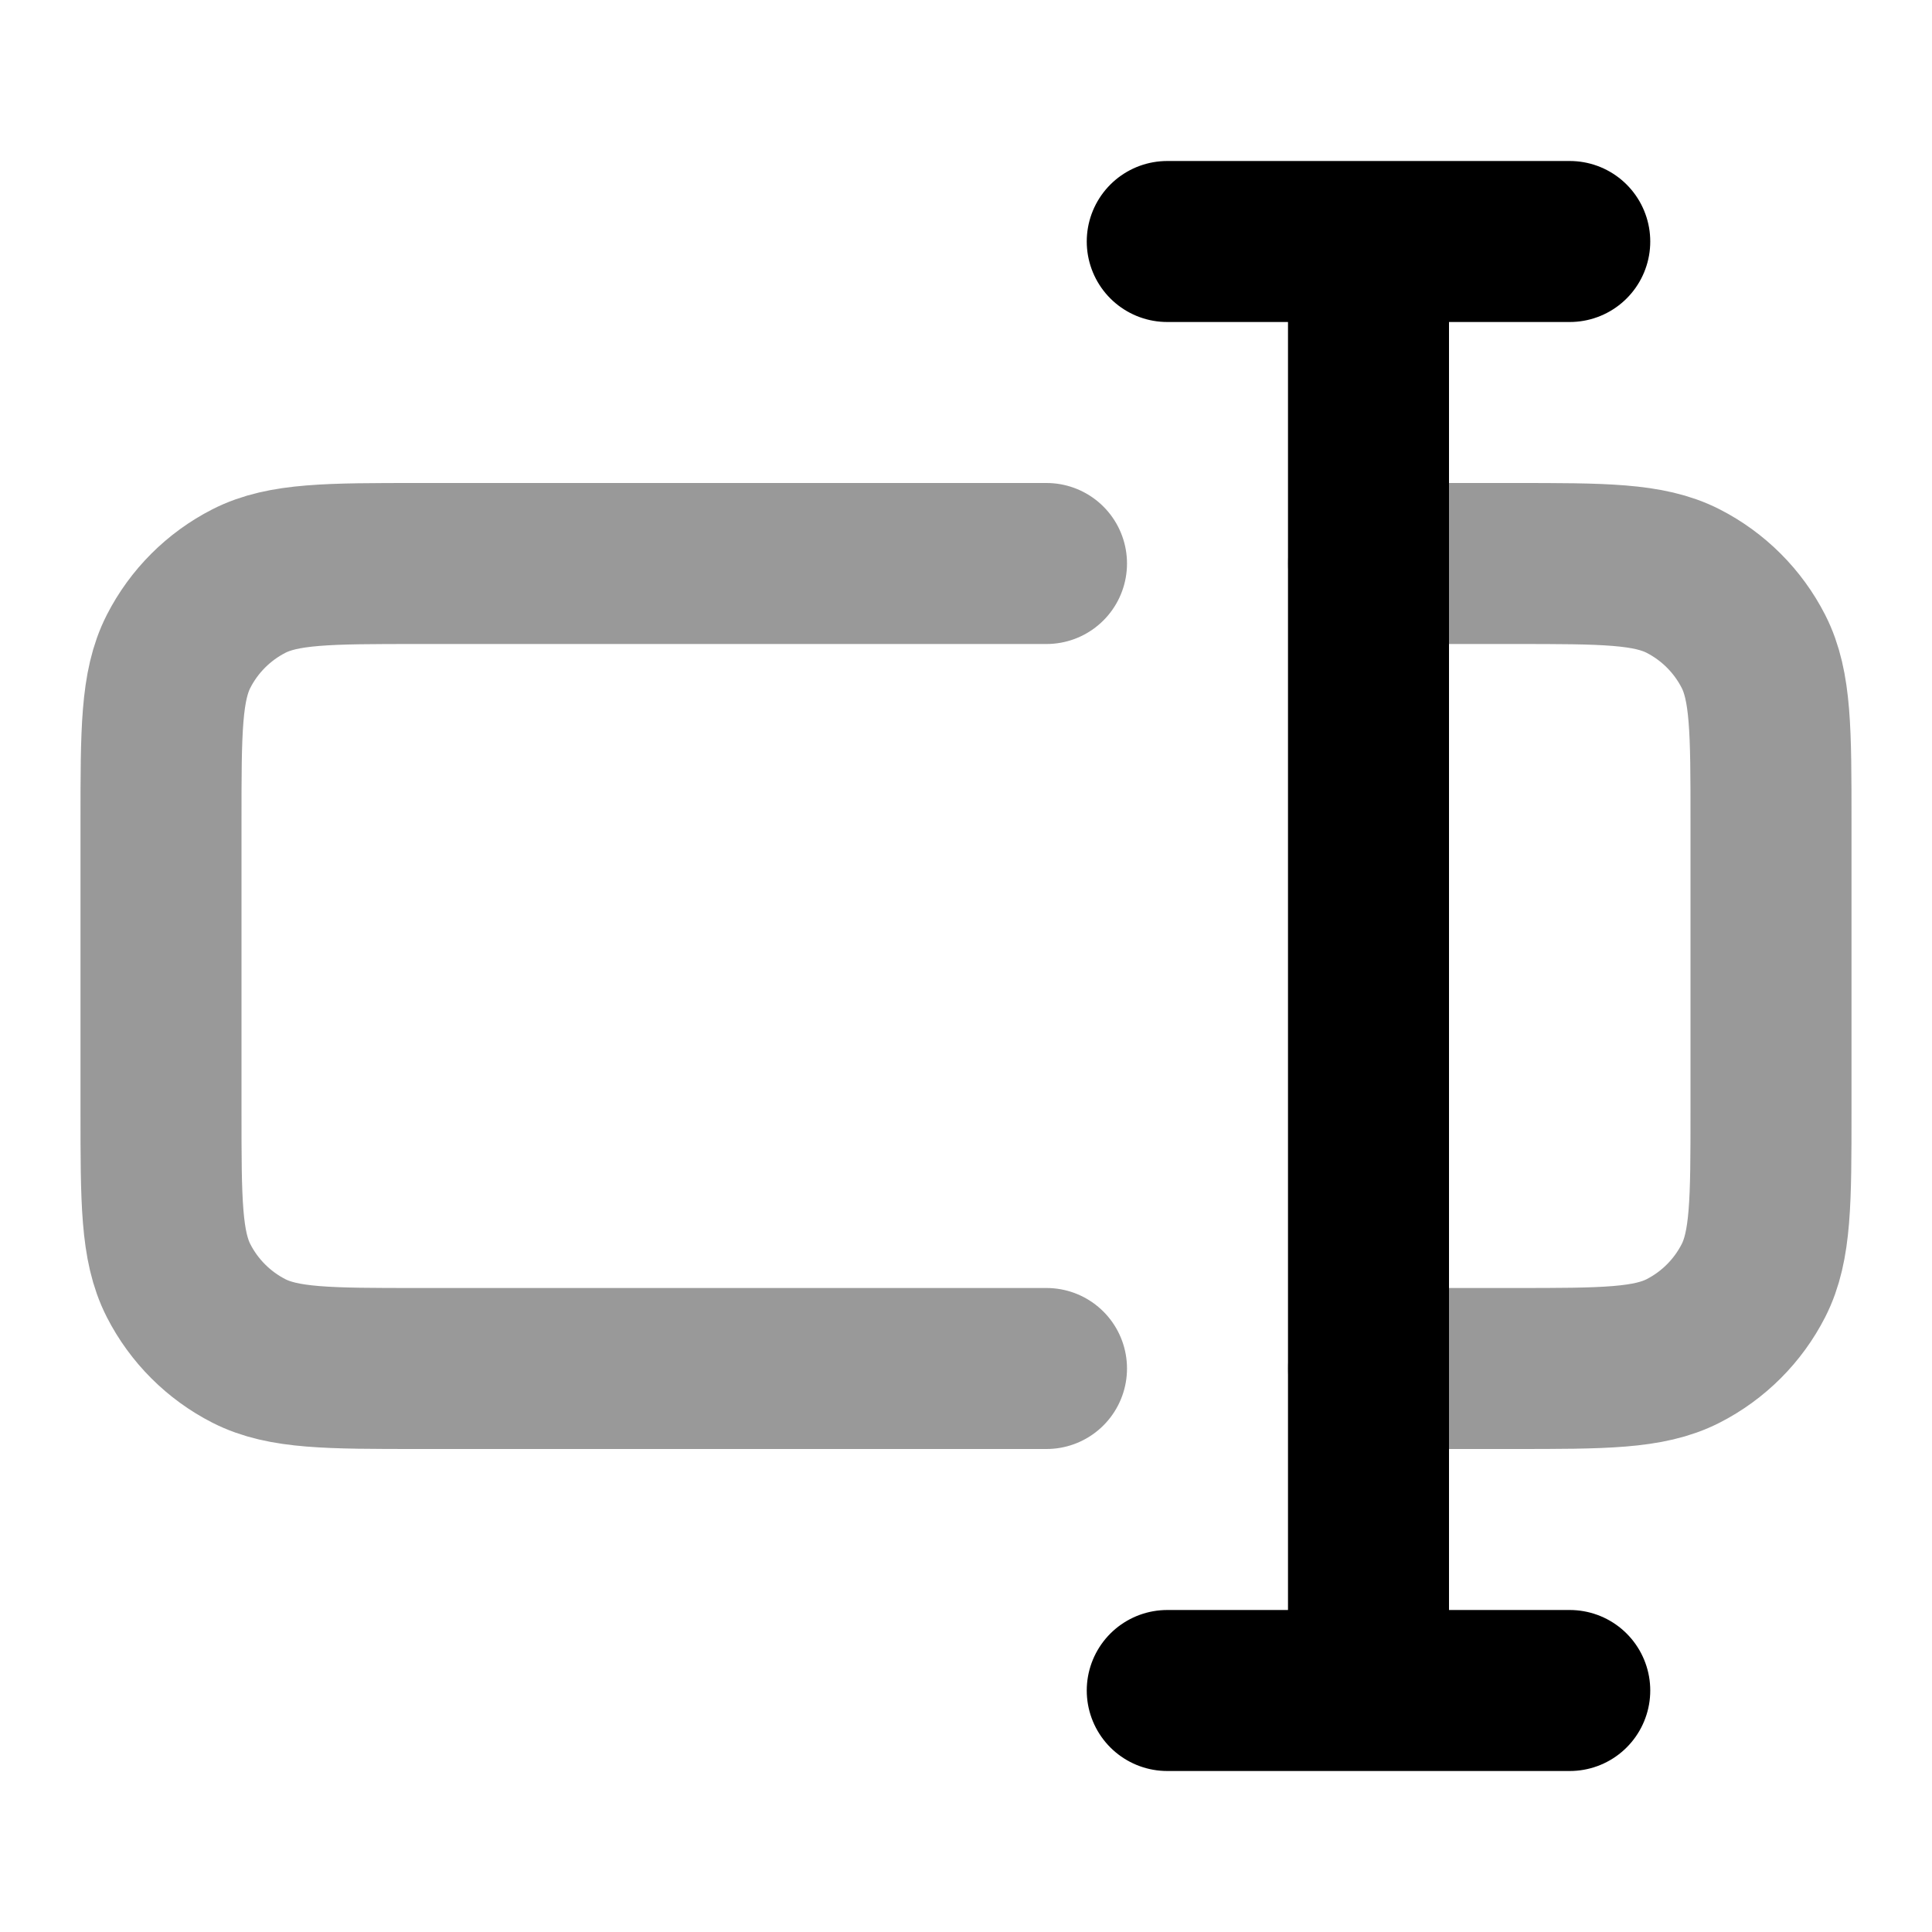 <svg viewBox="0 0 24 24" fill="none" xmlns="http://www.w3.org/2000/svg">
<path opacity="0.4" d="M13 7H5.2C4.08 7 3.52 7 3.092 7.218C2.716 7.41 2.41 7.716 2.218 8.092C2 8.52 2 9.08 2 10.2V13.8C2 14.92 2 15.48 2.218 15.908C2.41 16.284 2.716 16.59 3.092 16.782C3.52 17 4.08 17 5.2 17H13M17 7H18.8C19.92 7 20.48 7 20.908 7.218C21.284 7.41 21.59 7.716 21.782 8.092C22 8.52 22 9.08 22 10.2V13.8C22 14.92 22 15.48 21.782 15.908C21.59 16.284 21.284 16.59 20.908 16.782C20.48 17 19.92 17 18.8 17H17" stroke="currentColor" stroke-width="2" stroke-linecap="round" stroke-linejoin="round"/>
<path d="M17 21L17 3M19.5 3L14.5 3M19.5 21L14.5 21" stroke="currentColor" stroke-width="2" stroke-linecap="round" stroke-linejoin="round"/>
</svg>
